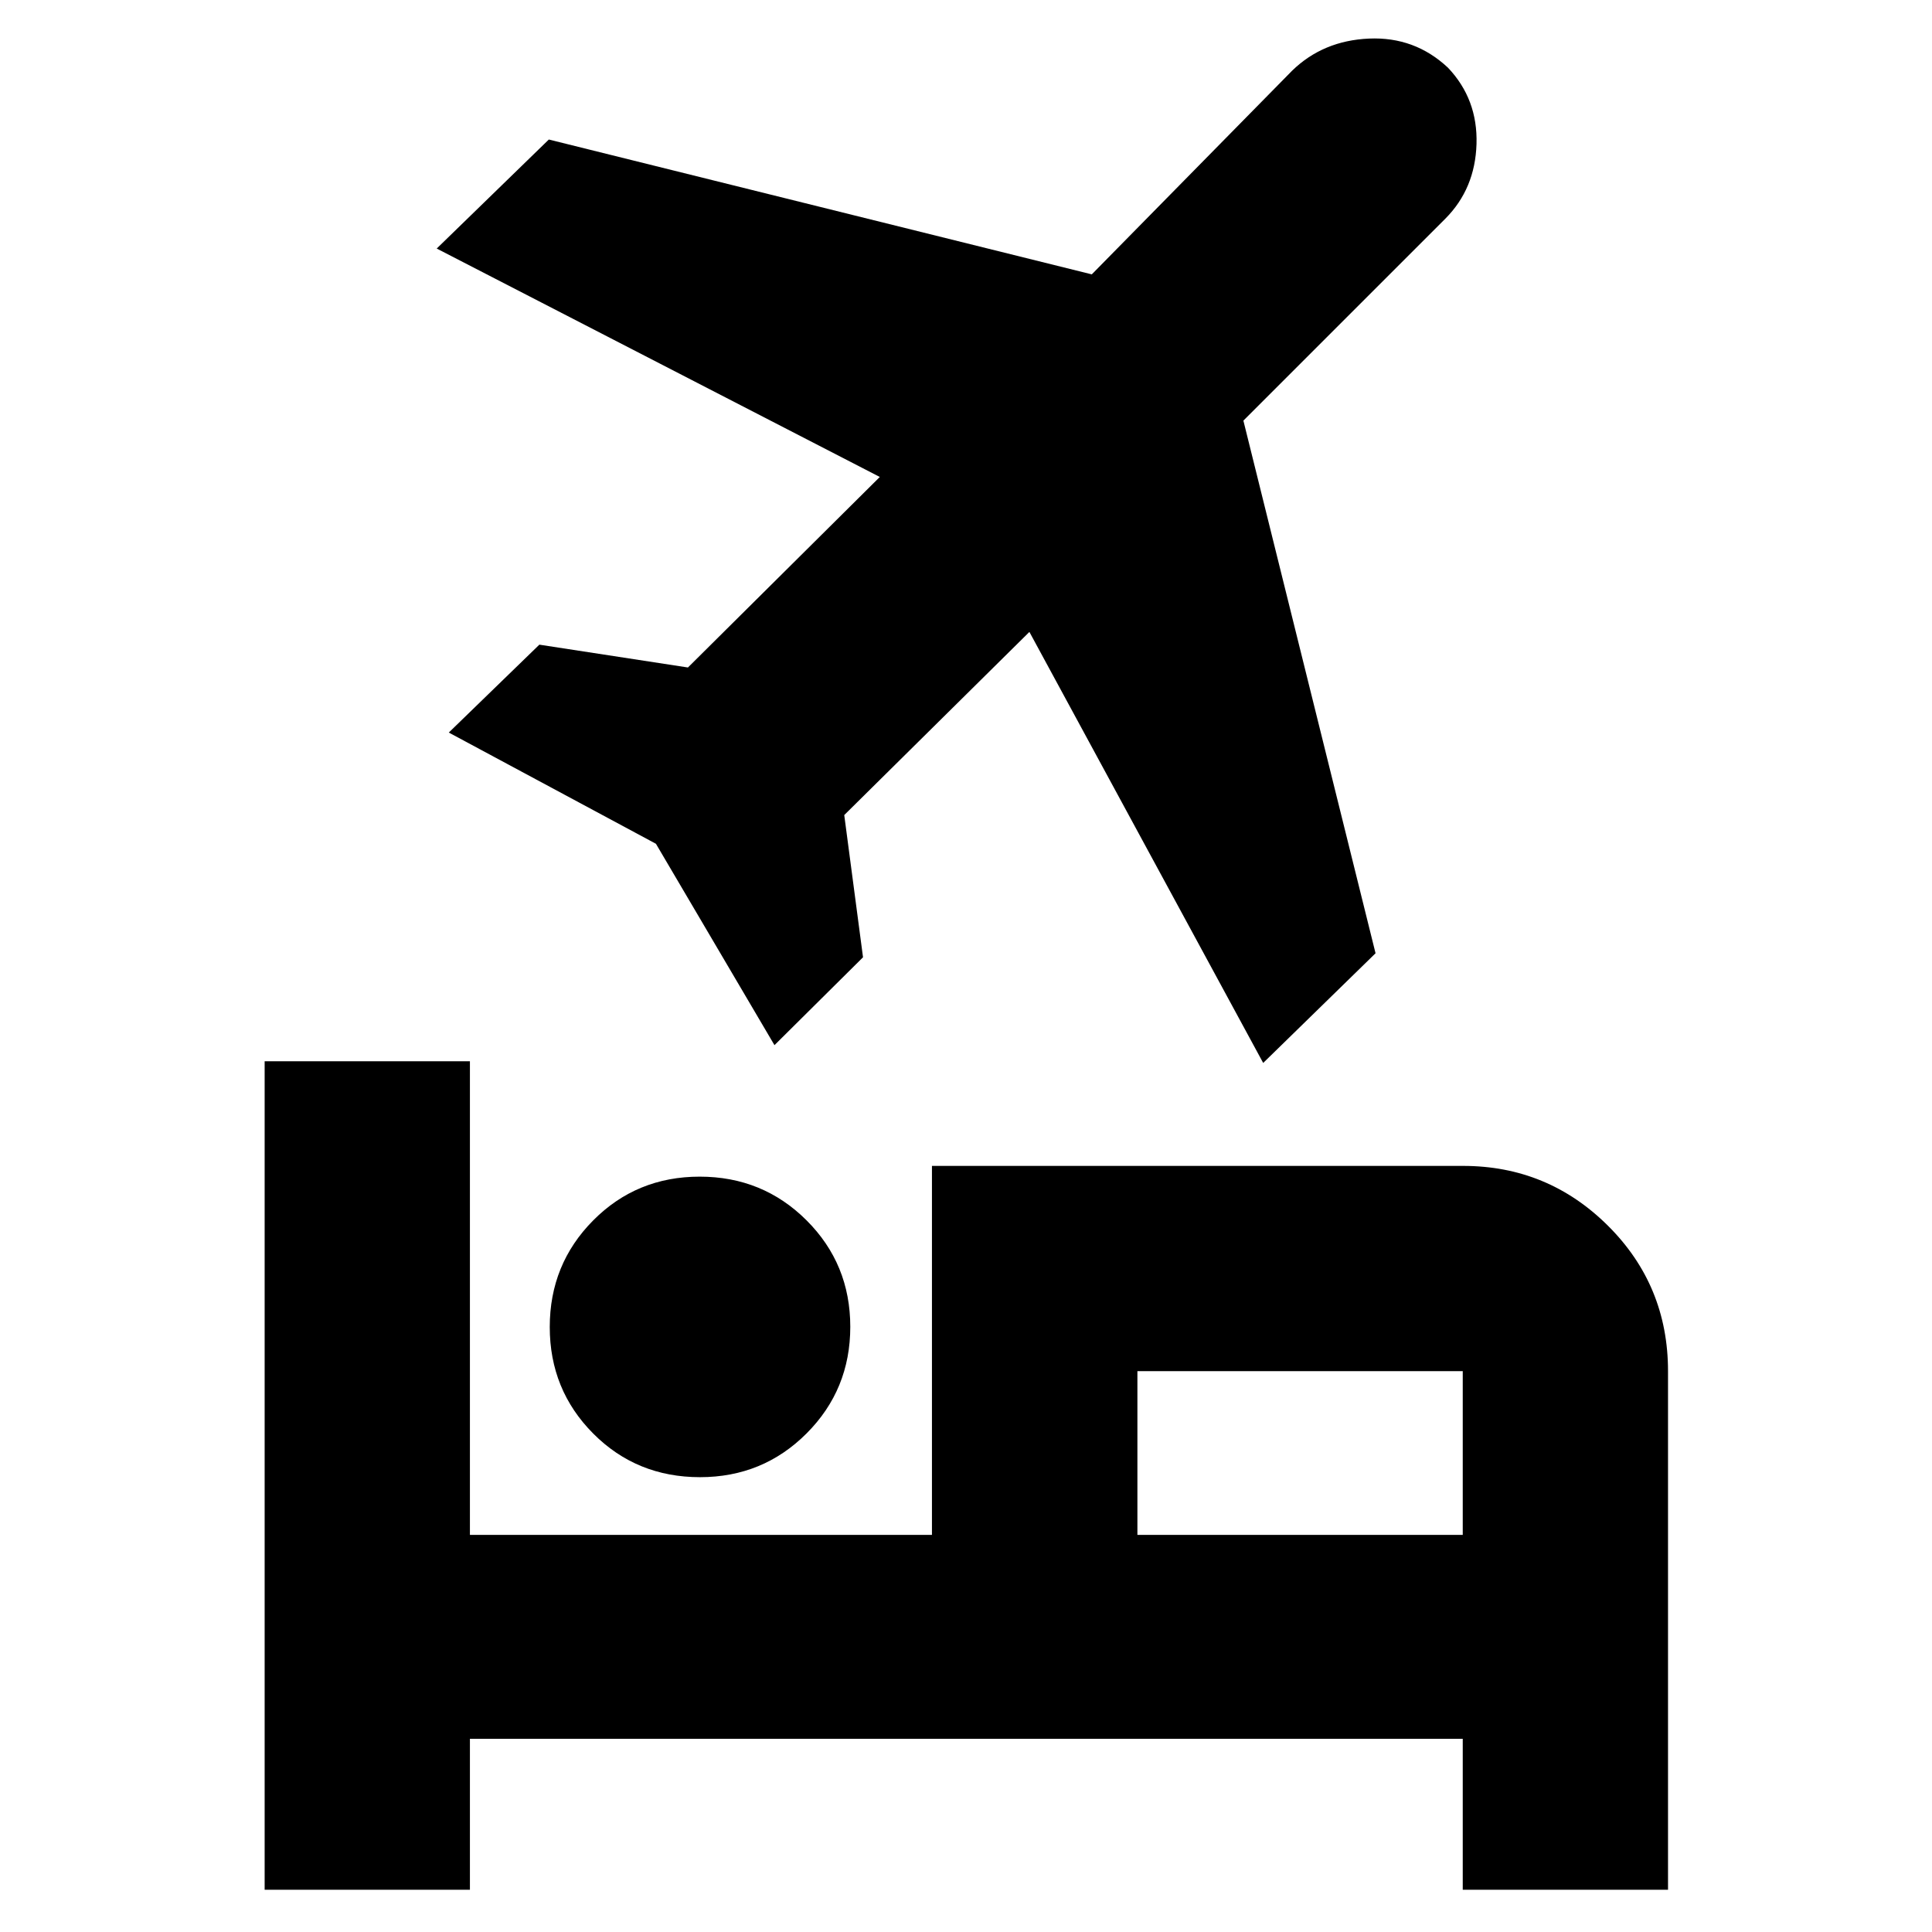 <svg xmlns="http://www.w3.org/2000/svg" height="40" viewBox="0 -960 960 960" width="40"><path d="M273.17-300.61q0-31.22 21.58-52.97t52.92-21.75q31.33 0 53.08 21.69t21.75 52.92q0 31.22-21.71 52.97T347.83-226q-31.5 0-53.08-21.69-21.58-21.7-21.58-52.92Zm189.91-80.06H727q42.08 0 71.96 29.7 29.87 29.7 29.87 72.3V-21h-102v-75H233.5v75h-102v-411.67h102v235.34h229.58v-183.34Zm164.59-51.16L511.5-646l-92 91 9.33 70.67-44 43.66-58.9-100.06L223-596l45-43.67 73.83 11.34L437.17-723 217-836.5l55.71-54.17 269.79 67 99.6-101.26q15.36-14.9 38.13-15.9 22.77-1 39.27 14.48 14.83 15.64 14.17 37.88-.67 22.25-15.5 37.14L617.83-751l65.67 264.67-55.83 54.5Zm99.16 234.5v-81.34H565.17v81.34h161.66Zm-161.66 0v-81.34 81.34Z"/></svg>